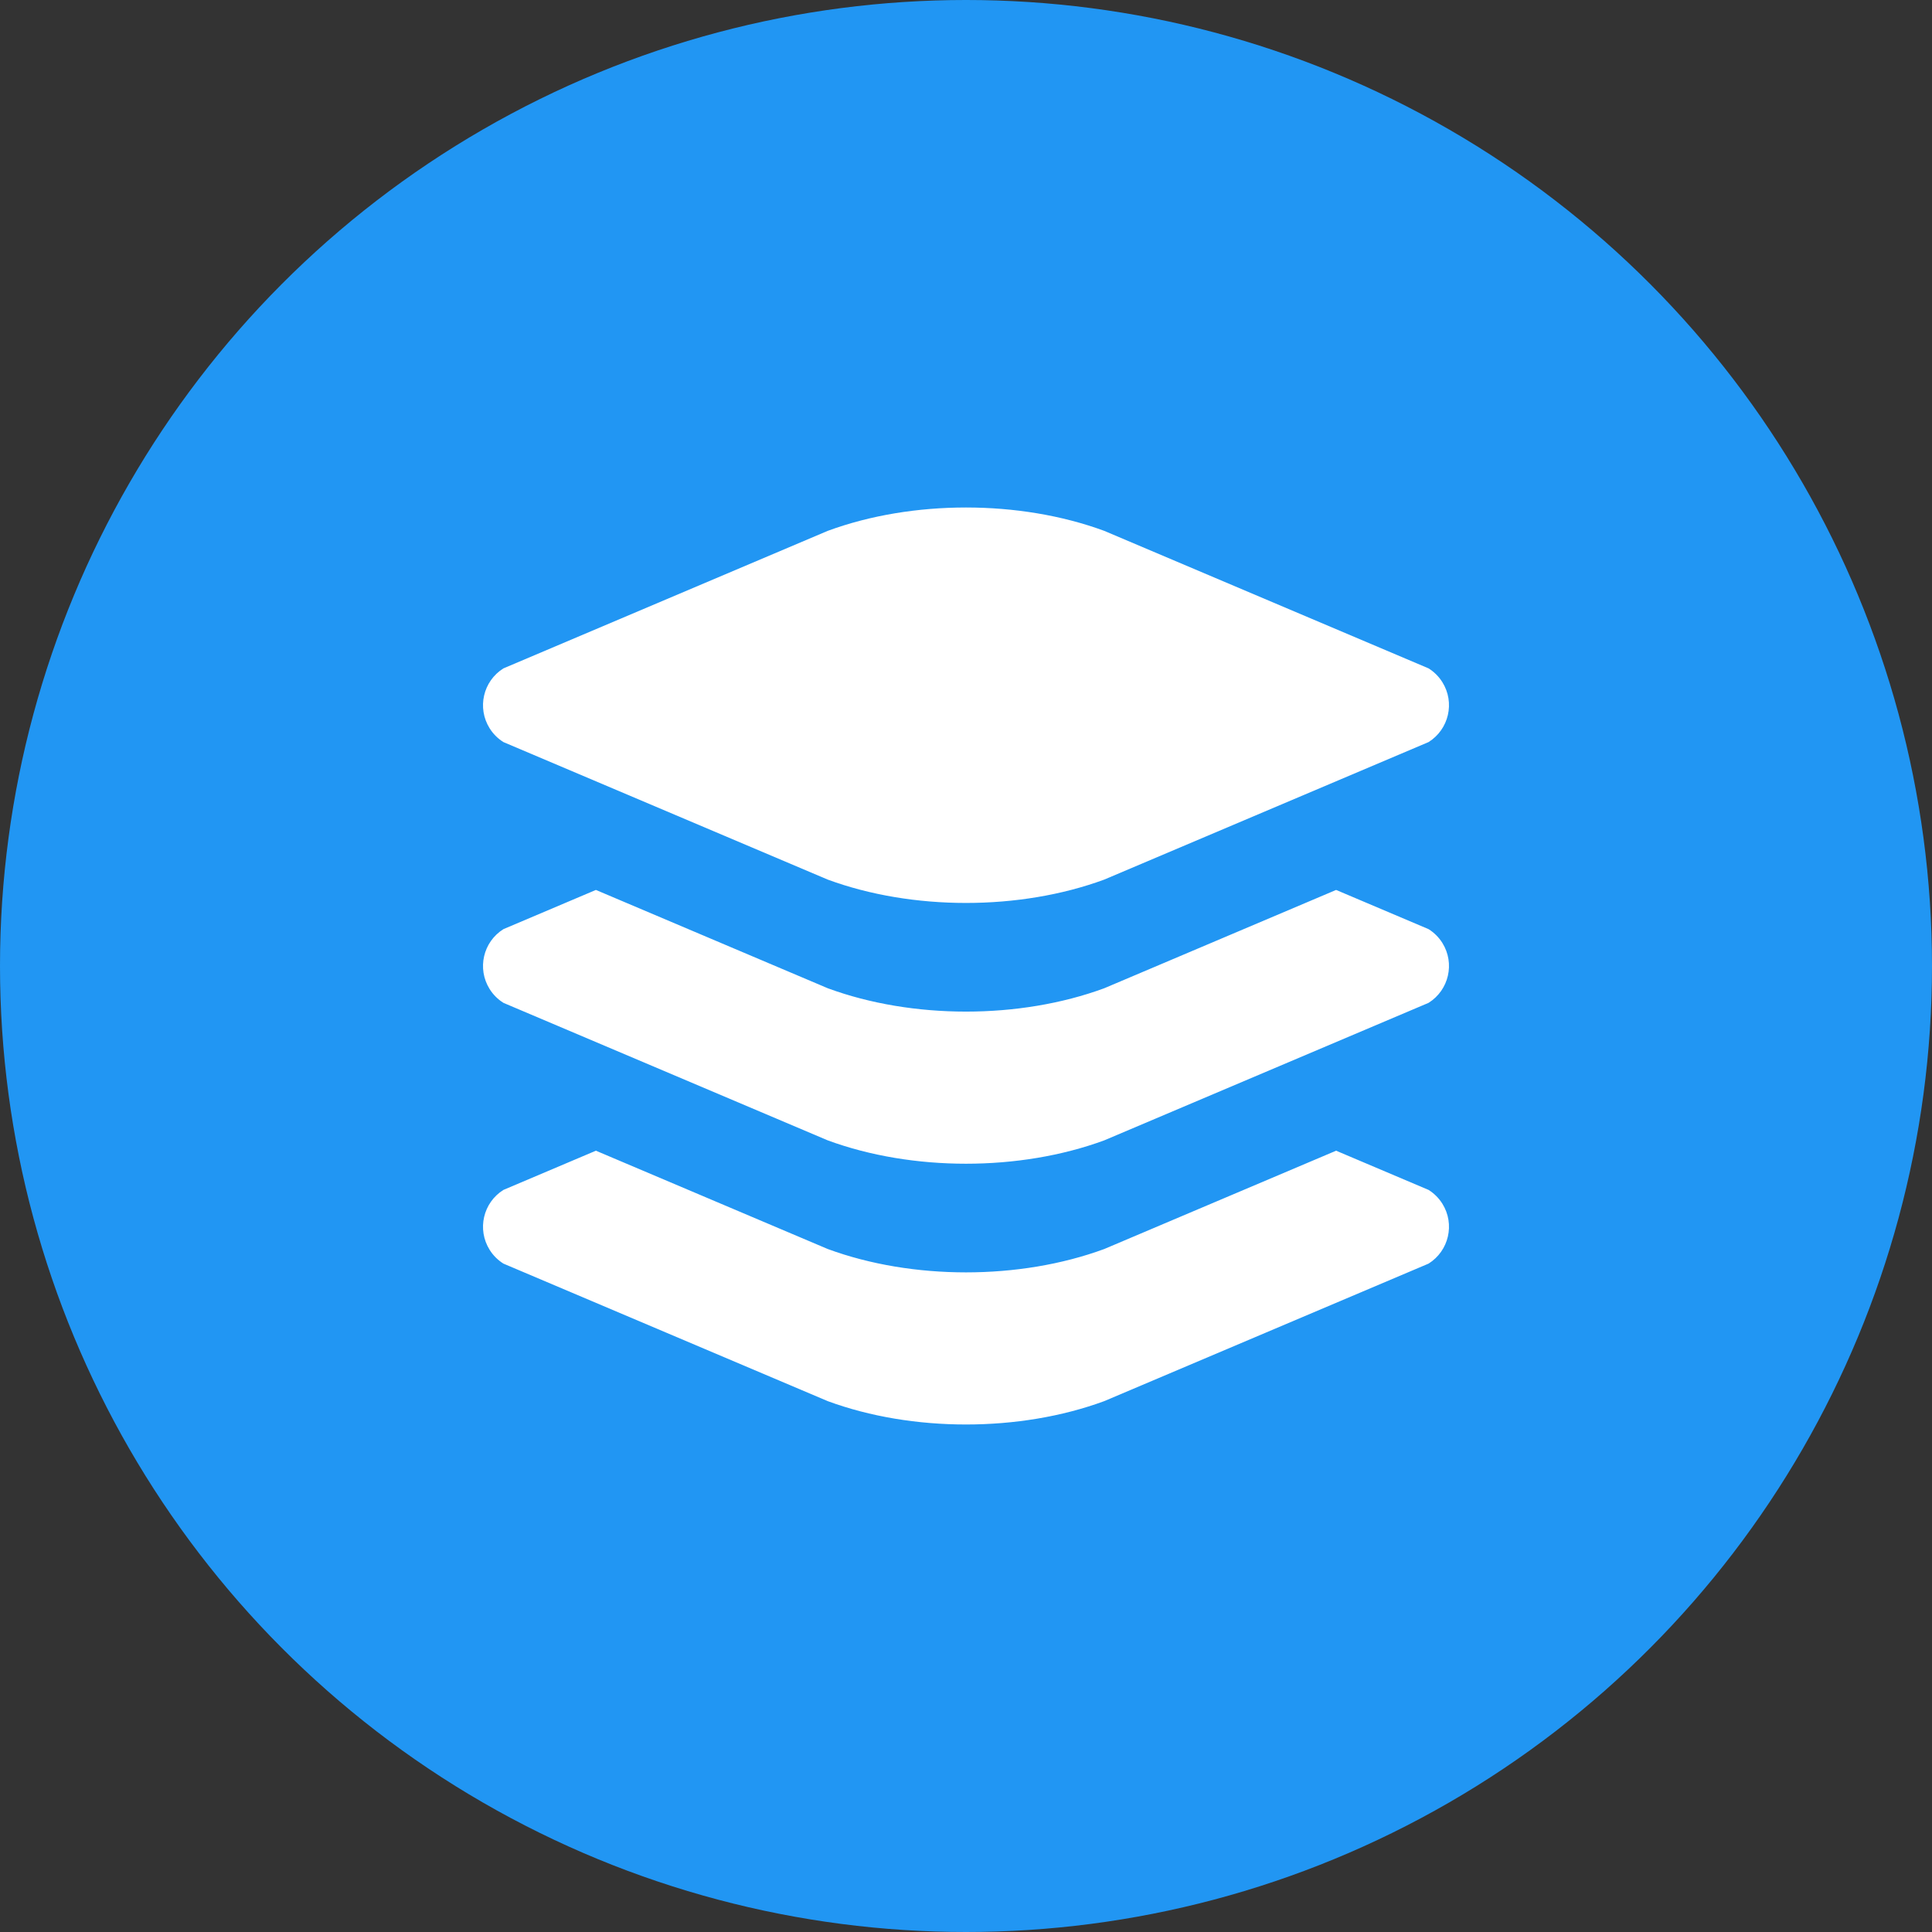 <?xml version="1.0" encoding="UTF-8" standalone="no"?>
<!-- Created with Inkscape (http://www.inkscape.org/) -->

<svg
   width="192"
   height="192"
   viewBox="0 0 192 192"
   version="1.1"
   id="svg8"
   inkscape:version="1.2.1 (9c6d41e, 2022-07-14)"
   sodipodi:docname="shortcut-icon-screens.svg"
   inkscape:export-filename="../../../../../../../../htdocs/nectar/classic/www/assets/custom/favicon/shortcut-icon-screens.png"
   inkscape:export-xdpi="96"
   inkscape:export-ydpi="96"
   xmlns:inkscape="http://www.inkscape.org/namespaces/inkscape"
   xmlns:sodipodi="http://sodipodi.sourceforge.net/DTD/sodipodi-0.dtd"
   xmlns="http://www.w3.org/2000/svg"
   xmlns:svg="http://www.w3.org/2000/svg"
   xmlns:rdf="http://www.w3.org/1999/02/22-rdf-syntax-ns#"
   xmlns:cc="http://creativecommons.org/ns#"
   xmlns:dc="http://purl.org/dc/elements/1.1/">
  <rect x="0" y="0" width="192" height="192" fill="#333333" stroke="none"/>
  <defs
     id="defs2">
    <pattern
       y="0"
       x="0"
       height="6"
       width="6"
       patternUnits="userSpaceOnUse"
       id="EMFhbasepattern" />
  </defs>
  <sodipodi:namedview
     id="base"
     pagecolor="#ffffff"
     bordercolor="#666666"
     borderopacity="1.0"
     inkscape:pageopacity="0.0"
     inkscape:pageshadow="2"
     inkscape:zoom="1.979899"
     inkscape:cx="123.49115"
     inkscape:cy="85.357889"
     inkscape:document-units="px"
     inkscape:current-layer="layer1"
     showgrid="false"
     units="px"
     inkscape:showpageshadow="false"
     inkscape:window-width="1440"
     inkscape:window-height="790"
     inkscape:window-x="0"
     inkscape:window-y="25"
     inkscape:window-maximized="0"
     inkscape:pagecheckerboard="0"
     inkscape:deskcolor="#d1d1d1" />
  <g
     inkscape:label="Layer 1"
     inkscape:groupmode="layer"
     id="layer1"
     transform="translate(0,-246.2)">
    <circle
       style="fill:#2196f3;fill-opacity:1;stroke-width:1.142"
       id="path815"
       cx="96"
       cy="342.2"
       r="96" />
    <path
       fill-rule="evenodd"
       d="m 132.781,360.556 9.188,3.896 c 0.556,0.348 1.026,0.817 1.373,1.373 1.264,2.023 0.649,4.687 -1.373,5.952 l -32.235,13.668 c -8.403,3.093 -19.066,3.093 -27.47,0 L 50.031,371.777 c -0.556,-0.348 -1.026,-0.817 -1.373,-1.373 -1.264,-2.023 -0.649,-4.688 1.373,-5.952 l 9.188,-3.896 23.047,9.772 c 8.403,3.093 19.066,3.093 27.47,0 z m 0,-25.915 9.188,3.896 c 0.556,0.348 1.026,0.817 1.373,1.373 1.264,2.023 0.649,4.688 -1.373,5.952 l -32.235,13.668 c -8.403,3.093 -19.066,3.093 -27.47,0 L 50.031,345.862 c -0.556,-0.348 -1.026,-0.817 -1.373,-1.373 -1.264,-2.023 -0.649,-4.688 1.373,-5.952 l 9.188,-3.896 23.047,9.772 c 8.403,3.093 19.066,3.093 27.47,0 z m -23.047,-35.687 32.235,13.668 c 0.556,0.348 1.026,0.817 1.373,1.373 1.264,2.023 0.649,4.687 -1.373,5.952 l -32.235,13.668 c -8.403,3.093 -19.066,3.093 -27.47,0 L 50.031,319.948 c -0.556,-0.348 -1.026,-0.817 -1.373,-1.373 -1.264,-2.023 -0.649,-4.688 1.373,-5.952 L 82.265,298.954 c 8.403,-3.093 19.066,-3.093 27.47,0 z"
       id="path1210"
       style="stroke-width:2.16;fill:#ffffff" />
  </g>
</svg>
